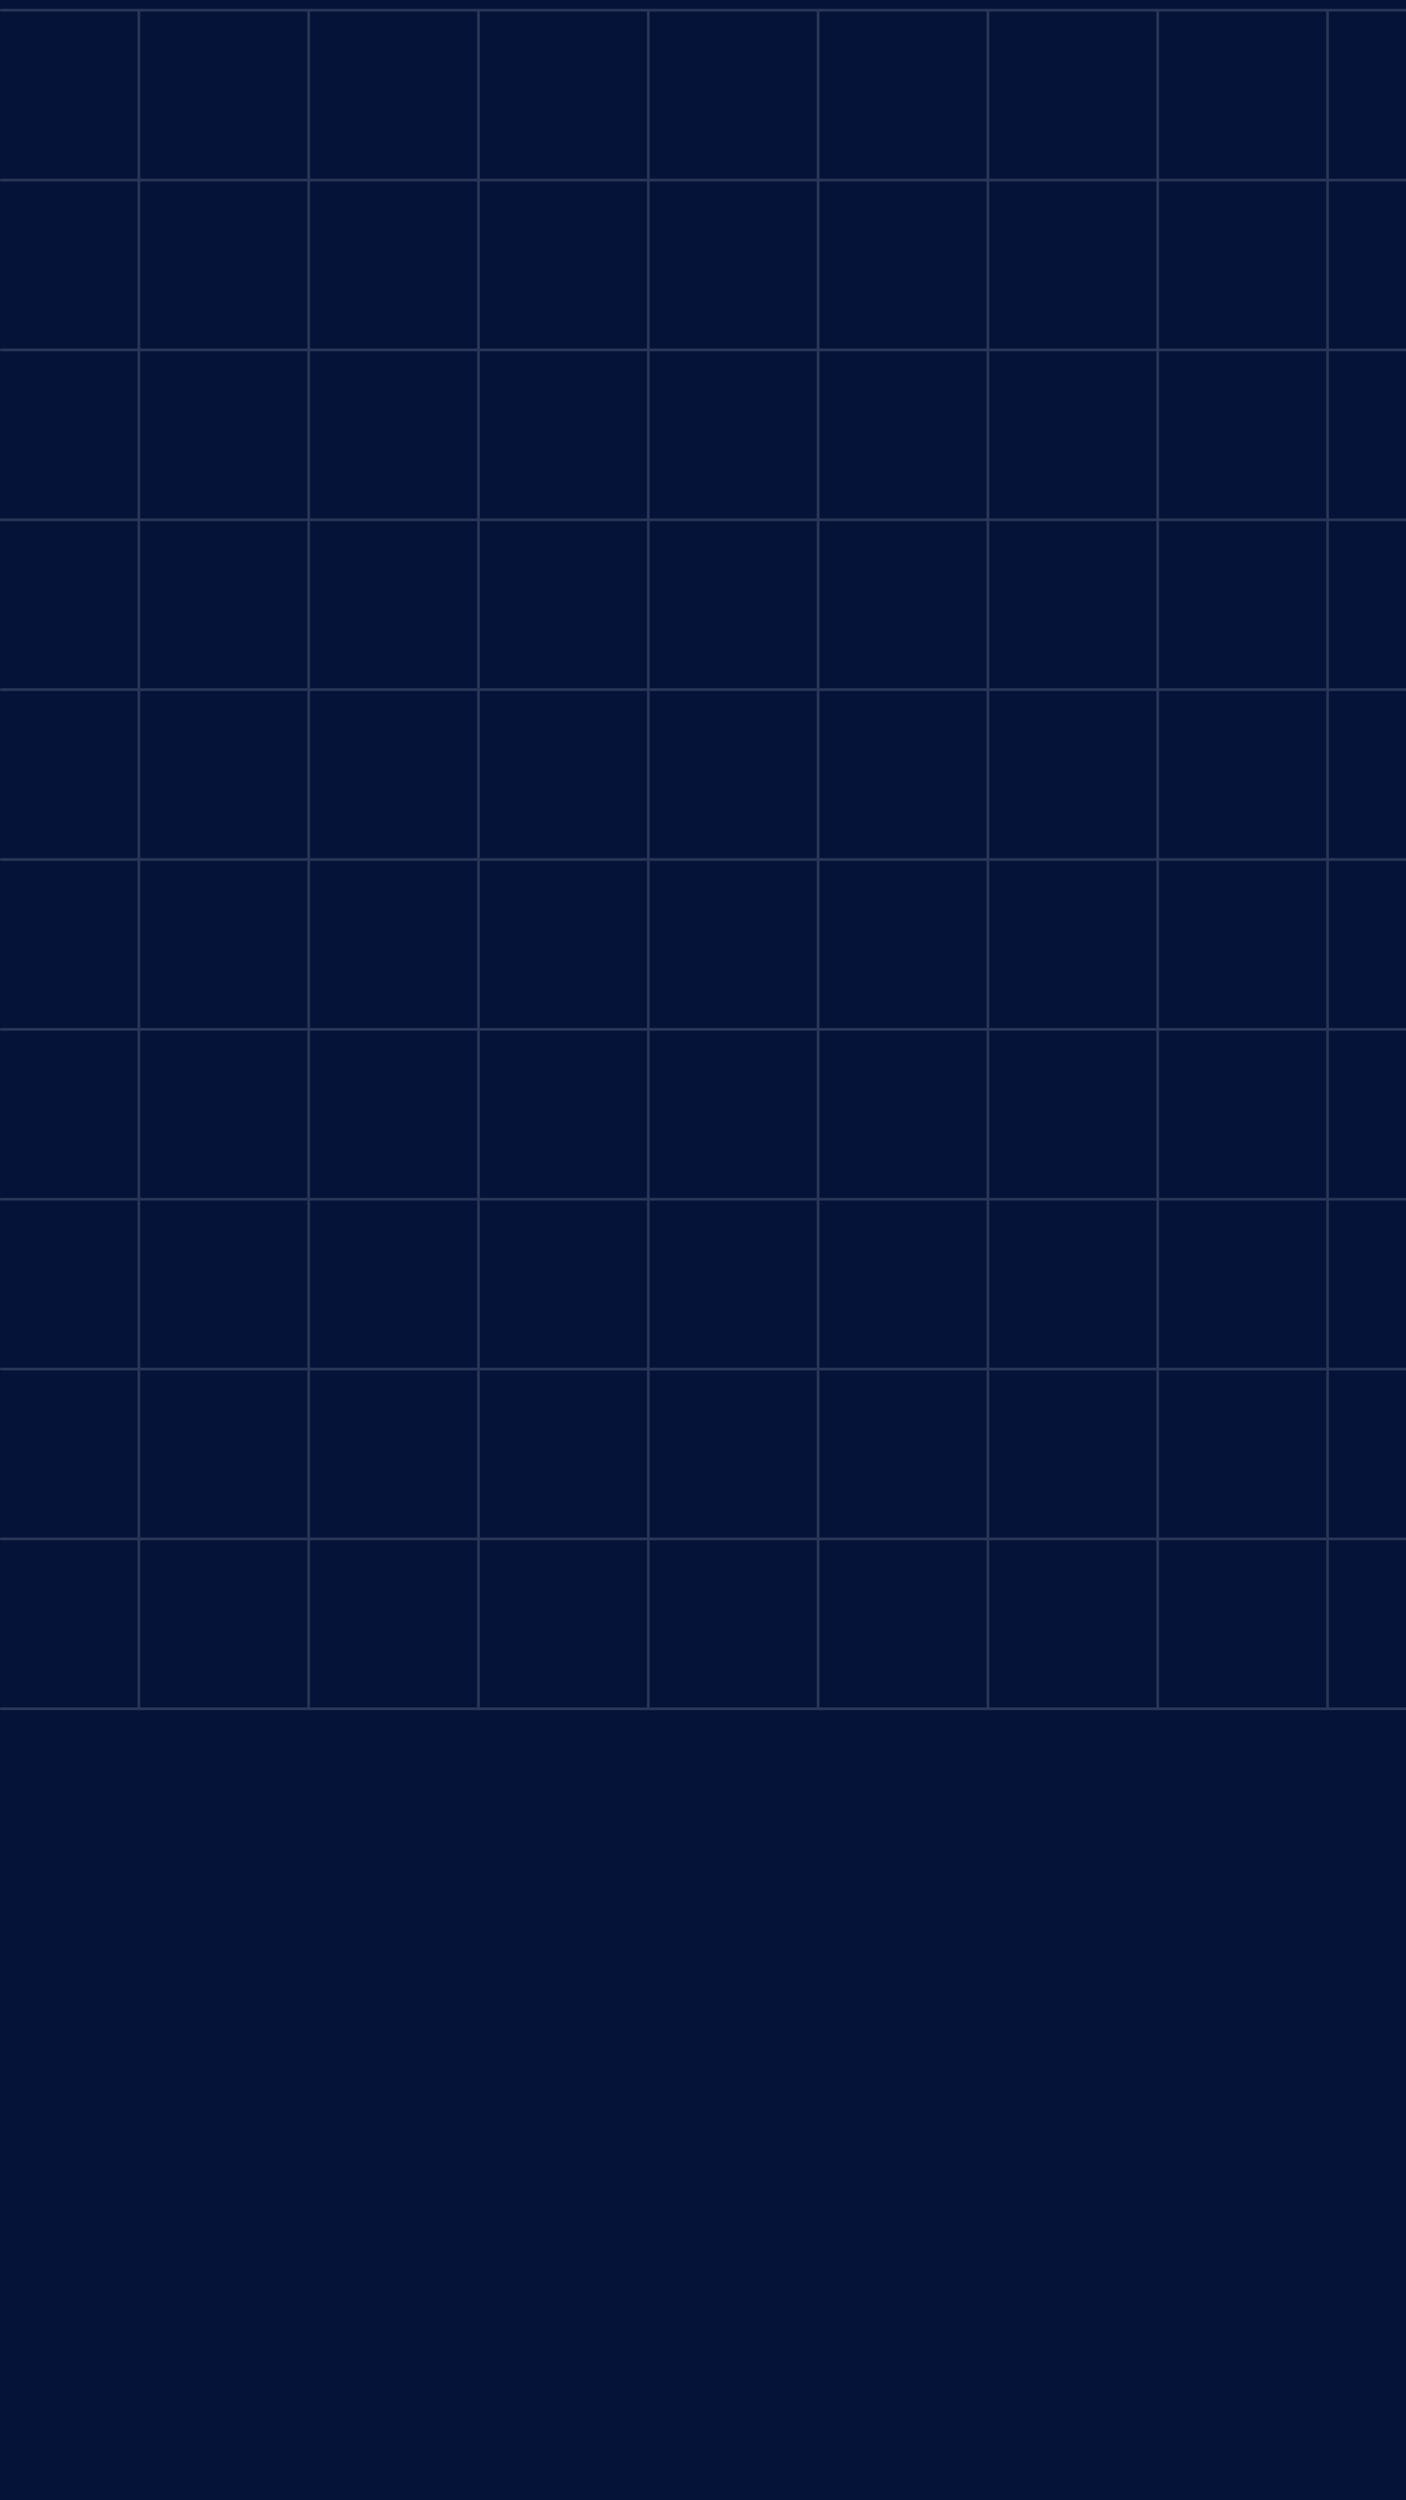 <svg xmlns="http://www.w3.org/2000/svg" xmlns:xlink="http://www.w3.org/1999/xlink" width="1080" zoomAndPan="magnify" viewBox="0 0 810 1440" height="1920" preserveAspectRatio="xMidYMid meet" version="1.0"><defs><filter x="0%" y="0%" width="100%" height="100%" id="ba339441ae"><feColorMatrix values="0 0 0 0 1 0 0 0 0 1 0 0 0 0 1 0 0 0 1 0" color-interpolation-filters="sRGB"/></filter><mask id="c44a4548d8"><g filter="url(#ba339441ae)"><rect x="-81" width="972" fill="#000000" y="-144" height="1728" fill-opacity="0.15"/></g></mask><clipPath id="125588f3bd"><path d="M 0 5.086 L 810 5.086 L 810 6.652 L 0 6.652 Z M 79.211 6.652 L 80.777 6.652 L 80.777 102.918 L 79.211 102.918 Z M 177.043 6.652 L 178.605 6.652 L 178.605 102.918 L 177.043 102.918 Z M 274.871 6.652 L 276.438 6.652 L 276.438 102.918 L 274.871 102.918 Z M 372.703 6.652 L 374.266 6.652 L 374.266 102.918 L 372.703 102.918 Z M 470.531 6.652 L 472.098 6.652 L 472.098 102.918 L 470.531 102.918 Z M 568.363 6.652 L 569.926 6.652 L 569.926 102.918 L 568.363 102.918 Z M 666.191 6.652 L 667.758 6.652 L 667.758 102.918 L 666.191 102.918 Z M 764.023 6.652 L 765.586 6.652 L 765.586 102.918 L 764.023 102.918 Z M 0 102.918 L 810 102.918 L 810 104.484 L 0 104.484 Z M 79.211 104.484 L 80.777 104.484 L 80.777 200.746 L 79.211 200.746 Z M 177.043 104.484 L 178.605 104.484 L 178.605 200.746 L 177.043 200.746 Z M 274.871 104.484 L 276.438 104.484 L 276.438 200.746 L 274.871 200.746 Z M 372.703 104.484 L 374.266 104.484 L 374.266 200.746 L 372.703 200.746 Z M 470.531 104.484 L 472.098 104.484 L 472.098 200.746 L 470.531 200.746 Z M 568.363 104.484 L 569.926 104.484 L 569.926 200.746 L 568.363 200.746 Z M 666.191 104.484 L 667.758 104.484 L 667.758 200.746 L 666.191 200.746 Z M 764.023 104.484 L 765.586 104.484 L 765.586 200.746 L 764.023 200.746 Z M 0 200.746 L 810 200.746 L 810 202.312 L 0 202.312 Z M 79.211 202.312 L 80.777 202.312 L 80.777 298.578 L 79.211 298.578 Z M 177.043 202.312 L 178.605 202.312 L 178.605 298.578 L 177.043 298.578 Z M 274.871 202.312 L 276.438 202.312 L 276.438 298.578 L 274.871 298.578 Z M 372.703 202.312 L 374.266 202.312 L 374.266 298.578 L 372.703 298.578 Z M 470.531 202.312 L 472.098 202.312 L 472.098 298.578 L 470.531 298.578 Z M 568.363 202.312 L 569.926 202.312 L 569.926 298.578 L 568.363 298.578 Z M 666.191 202.312 L 667.758 202.312 L 667.758 298.578 L 666.191 298.578 Z M 764.023 202.312 L 765.586 202.312 L 765.586 298.578 L 764.023 298.578 Z M 0 298.578 L 810 298.578 L 810 300.145 L 0 300.145 Z M 79.211 300.145 L 80.777 300.145 L 80.777 396.406 L 79.211 396.406 Z M 177.043 300.145 L 178.605 300.145 L 178.605 396.406 L 177.043 396.406 Z M 274.871 300.145 L 276.438 300.145 L 276.438 396.406 L 274.871 396.406 Z M 372.703 300.145 L 374.266 300.145 L 374.266 396.406 L 372.703 396.406 Z M 470.531 300.145 L 472.098 300.145 L 472.098 396.406 L 470.531 396.406 Z M 568.363 300.145 L 569.926 300.145 L 569.926 396.406 L 568.363 396.406 Z M 666.191 300.145 L 667.758 300.145 L 667.758 396.406 L 666.191 396.406 Z M 764.023 300.145 L 765.586 300.145 L 765.586 396.406 L 764.023 396.406 Z M 0 396.406 L 810 396.406 L 810 397.973 L 0 397.973 Z M 79.211 397.973 L 80.777 397.973 L 80.777 494.238 L 79.211 494.238 Z M 177.043 397.973 L 178.605 397.973 L 178.605 494.238 L 177.043 494.238 Z M 274.871 397.973 L 276.438 397.973 L 276.438 494.238 L 274.871 494.238 Z M 372.703 397.973 L 374.266 397.973 L 374.266 494.238 L 372.703 494.238 Z M 470.531 397.973 L 472.098 397.973 L 472.098 494.238 L 470.531 494.238 Z M 568.363 397.973 L 569.926 397.973 L 569.926 494.238 L 568.363 494.238 Z M 666.191 397.973 L 667.758 397.973 L 667.758 494.238 L 666.191 494.238 Z M 764.023 397.973 L 765.586 397.973 L 765.586 494.238 L 764.023 494.238 Z M 0 494.238 L 810 494.238 L 810 495.805 L 0 495.805 Z M 79.211 495.805 L 80.777 495.805 L 80.777 592.066 L 79.211 592.066 Z M 177.043 495.805 L 178.605 495.805 L 178.605 592.066 L 177.043 592.066 Z M 274.871 495.805 L 276.438 495.805 L 276.438 592.066 L 274.871 592.066 Z M 372.703 495.805 L 374.266 495.805 L 374.266 592.066 L 372.703 592.066 Z M 470.531 495.805 L 472.098 495.805 L 472.098 592.066 L 470.531 592.066 Z M 568.363 495.805 L 569.926 495.805 L 569.926 592.066 L 568.363 592.066 Z M 666.191 495.805 L 667.758 495.805 L 667.758 592.066 L 666.191 592.066 Z M 764.023 495.805 L 765.586 495.805 L 765.586 592.066 L 764.023 592.066 Z M 0 592.066 L 810 592.066 L 810 593.633 L 0 593.633 Z M 79.211 593.633 L 80.777 593.633 L 80.777 689.898 L 79.211 689.898 Z M 177.043 593.633 L 178.605 593.633 L 178.605 689.898 L 177.043 689.898 Z M 274.871 593.633 L 276.438 593.633 L 276.438 689.898 L 274.871 689.898 Z M 372.703 593.633 L 374.266 593.633 L 374.266 689.898 L 372.703 689.898 Z M 470.531 593.633 L 472.098 593.633 L 472.098 689.898 L 470.531 689.898 Z M 568.363 593.633 L 569.926 593.633 L 569.926 689.898 L 568.363 689.898 Z M 666.191 593.633 L 667.758 593.633 L 667.758 689.898 L 666.191 689.898 Z M 764.023 593.633 L 765.586 593.633 L 765.586 689.898 L 764.023 689.898 Z M 0 689.898 L 810 689.898 L 810 691.461 L 0 691.461 Z M 79.211 691.461 L 80.777 691.461 L 80.777 787.727 L 79.211 787.727 Z M 177.043 691.461 L 178.605 691.461 L 178.605 787.727 L 177.043 787.727 Z M 274.871 691.461 L 276.438 691.461 L 276.438 787.727 L 274.871 787.727 Z M 372.703 691.461 L 374.266 691.461 L 374.266 787.727 L 372.703 787.727 Z M 470.531 691.461 L 472.098 691.461 L 472.098 787.727 L 470.531 787.727 Z M 568.363 691.461 L 569.926 691.461 L 569.926 787.727 L 568.363 787.727 Z M 666.191 691.461 L 667.758 691.461 L 667.758 787.727 L 666.191 787.727 Z M 764.023 691.461 L 765.586 691.461 L 765.586 787.727 L 764.023 787.727 Z M 0 787.727 L 810 787.727 L 810 789.293 L 0 789.293 Z M 79.211 789.293 L 80.777 789.293 L 80.777 885.559 L 79.211 885.559 Z M 177.043 789.293 L 178.605 789.293 L 178.605 885.559 L 177.043 885.559 Z M 274.871 789.293 L 276.438 789.293 L 276.438 885.559 L 274.871 885.559 Z M 372.703 789.293 L 374.266 789.293 L 374.266 885.559 L 372.703 885.559 Z M 470.531 789.293 L 472.098 789.293 L 472.098 885.559 L 470.531 885.559 Z M 568.363 789.293 L 569.926 789.293 L 569.926 885.559 L 568.363 885.559 Z M 666.191 789.293 L 667.758 789.293 L 667.758 885.559 L 666.191 885.559 Z M 764.023 789.293 L 765.586 789.293 L 765.586 885.559 L 764.023 885.559 Z M 0 885.559 L 810 885.559 L 810 887.121 L 0 887.121 Z M 79.211 887.121 L 80.777 887.121 L 80.777 983.387 L 79.211 983.387 Z M 177.043 887.121 L 178.605 887.121 L 178.605 983.387 L 177.043 983.387 Z M 274.871 887.121 L 276.438 887.121 L 276.438 983.387 L 274.871 983.387 Z M 372.703 887.121 L 374.266 887.121 L 374.266 983.387 L 372.703 983.387 Z M 470.531 887.121 L 472.098 887.121 L 472.098 983.387 L 470.531 983.387 Z M 568.363 887.121 L 569.926 887.121 L 569.926 983.387 L 568.363 983.387 Z M 666.191 887.121 L 667.758 887.121 L 667.758 983.387 L 666.191 983.387 Z M 764.023 887.121 L 765.586 887.121 L 765.586 983.387 L 764.023 983.387 Z M 0 983.387 L 810 983.387 L 810 984.953 L 0 984.953 Z M 0 983.387 " clip-rule="nonzero"/></clipPath><clipPath id="fc9f147971"><rect x="0" width="810" y="0" height="991"/></clipPath></defs><rect x="-81" width="972" fill="#ffffff" y="-144" height="1728" fill-opacity="1"/><rect x="-81" width="972" fill="#051339" y="-144" height="1728" fill-opacity="1"/><g mask="url(#c44a4548d8)"><g transform="matrix(1, 0, 0, 1, 0, -0)"><g clip-path="url(#fc9f147971)"><g clip-path="url(#125588f3bd)"><path fill="#ffffff" d="M -17.836 0 L 960.465 0 L 960.465 990.039 L -17.836 990.039 Z M -17.836 0 " fill-opacity="1" fill-rule="nonzero"/></g></g></g></g></svg>